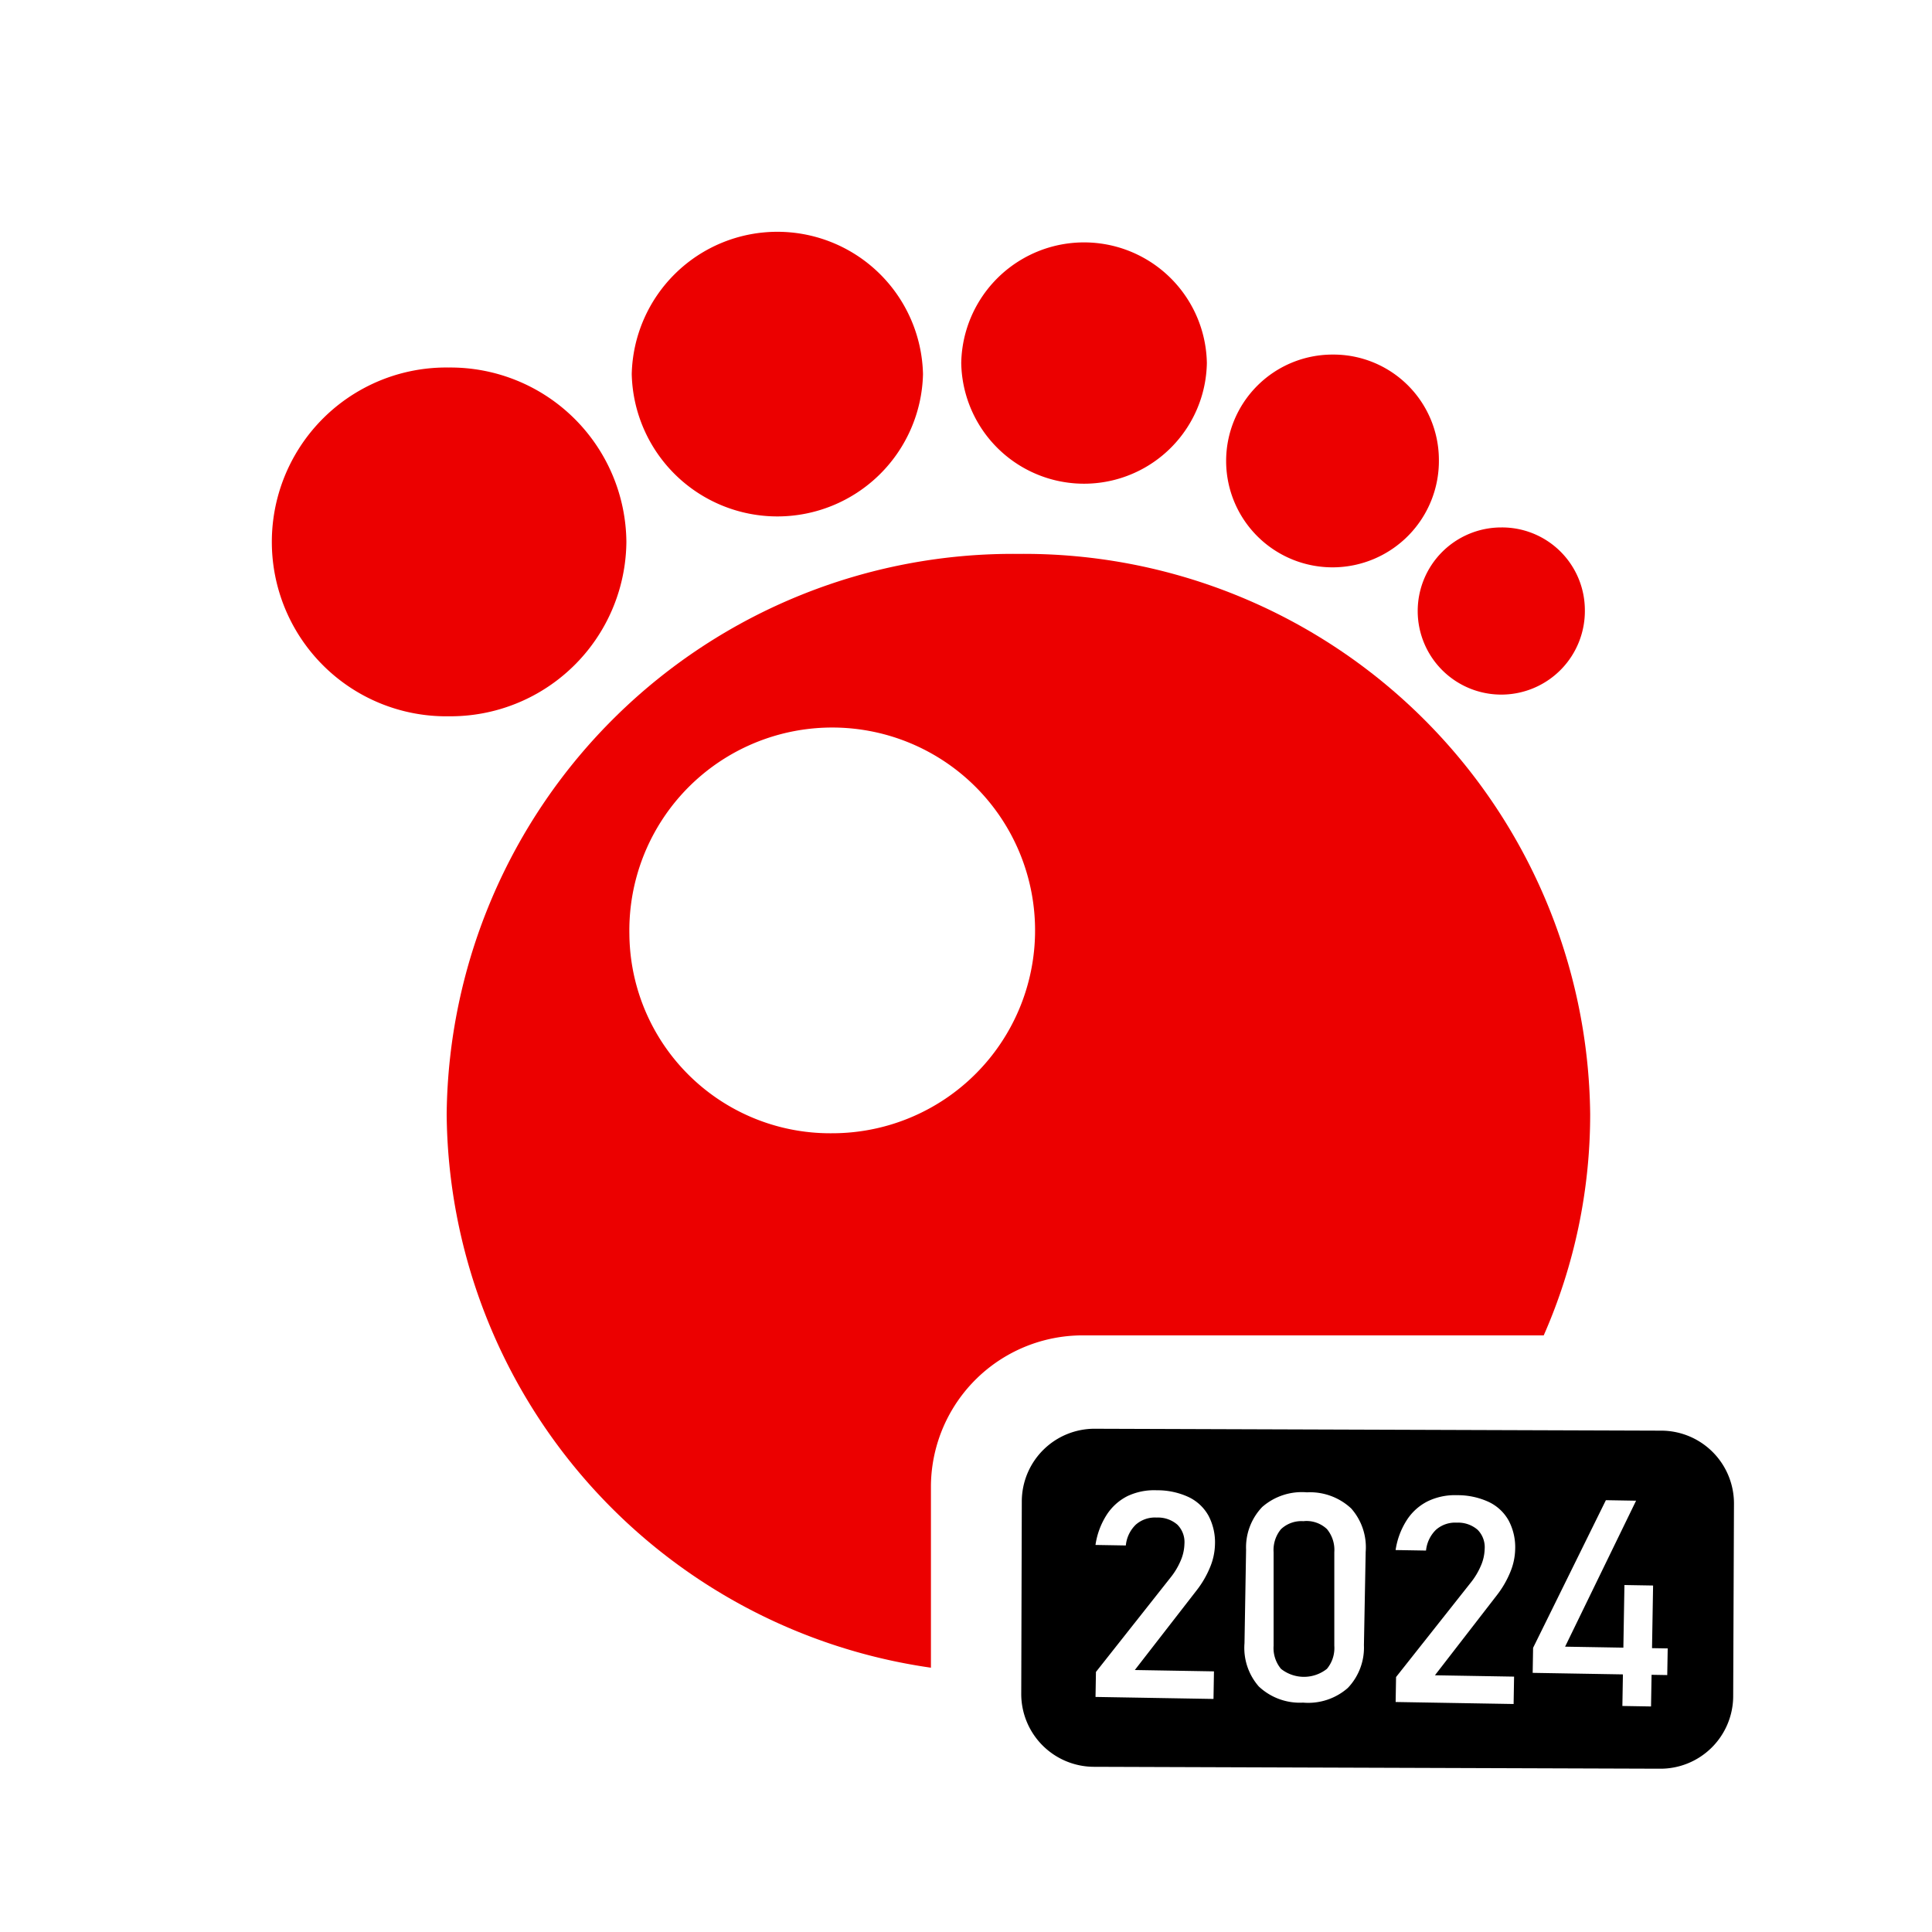 <svg id="구성_요소_6_1" data-name="구성 요소 6 – 1" xmlns="http://www.w3.org/2000/svg" width="50" height="50" viewBox="0 0 50.077 50.161">
  <path id="패스_2097" data-name="패스 2097" d="M9.221,10.183a4.568,4.568,0,0,1-4.61,4.527,4.528,4.528,0,1,1,0-9.055,4.569,4.569,0,0,1,4.61,4.527" transform="translate(7 3.887)" fill="#ec0000"/>
  <path id="패스_2098" data-name="패스 2098" d="M22.207,3.713a3.782,3.782,0,0,1-7.562,0,3.782,3.782,0,0,1,7.562,0" transform="translate(1.715 6)" fill="#ec0000"/>
  <path id="패스_2099" data-name="패스 2099" d="M34.409,3.6a3.189,3.189,0,0,1-6.377,0,3.189,3.189,0,0,1,6.377,0" transform="translate(-3.117 5.826)" fill="#ec0000"/>
  <path id="패스_2100" data-name="패스 2100" d="M44.318,7.831A2.762,2.762,0,1,1,41.557,5.12a2.737,2.737,0,0,1,2.761,2.711" transform="translate(-7.002 4.086)" fill="#ec0000"/>
  <path id="패스_2101" data-name="패스 2101" d="M50.909,14.186a2.17,2.17,0,1,1-2.171-2.131,2.15,2.15,0,0,1,2.171,2.131" transform="translate(-9.803 1.639)" fill="#ec0000"/>
  <path id="패스_2102" data-name="패스 2102" d="M19.718,36.507a3.939,3.939,0,0,1,3.978-3.9H35.628a14.244,14.244,0,0,0,1.206-5.747A14.7,14.7,0,0,0,21.99,12.317,14.7,14.7,0,0,0,7.145,26.861,14.644,14.644,0,0,0,19.718,41.235ZM11.889,22.2a5.267,5.267,0,1,1,5.267,5.159A5.213,5.213,0,0,1,11.889,22.2" transform="translate(4.41 2.064)" fill="#ec0000"/>
  <path id="패스_2103" data-name="패스 2103" d="M18.486,1.847A1.891,1.891,0,0,0,16.552,0L1.881.2A1.889,1.889,0,0,0,0,2.1L.071,7.128A1.892,1.892,0,0,0,2,8.975l14.671-.2a1.889,1.889,0,0,0,1.88-1.9ZM5.063,7.161H2V6.512L3.893,4.031a1.85,1.85,0,0,0,.256-.442,1.17,1.17,0,0,0,.091-.428V3.154a.64.64,0,0,0-.191-.5.769.769,0,0,0-.541-.176.753.753,0,0,0-.538.193.865.865,0,0,0-.25.545v0H1.932v0a1.97,1.97,0,0,1,.275-.783,1.382,1.382,0,0,1,.536-.5A1.619,1.619,0,0,1,3.5,1.77a1.918,1.918,0,0,1,.83.163,1.16,1.16,0,0,1,.523.475,1.482,1.482,0,0,1,.18.752v0a1.631,1.631,0,0,1-.12.591,2.531,2.531,0,0,1-.332.594l-1.573,2.1H5.063ZM8.944,5.7a1.516,1.516,0,0,1-.4,1.117,1.558,1.558,0,0,1-1.154.4,1.554,1.554,0,0,1-1.157-.4A1.522,1.522,0,0,1,5.843,5.7V3.275a1.517,1.517,0,0,1,.4-1.118,1.562,1.562,0,0,1,1.155-.4,1.563,1.563,0,0,1,1.156.4,1.52,1.52,0,0,1,.394,1.12Zm3.911,1.46H9.792V6.512l1.895-2.481a1.869,1.869,0,0,0,.256-.442,1.158,1.158,0,0,0,.092-.428V3.154a.642.642,0,0,0-.191-.5.772.772,0,0,0-.542-.176.753.753,0,0,0-.538.193.872.872,0,0,0-.25.545v0H9.724v0A1.97,1.97,0,0,1,10,2.436a1.382,1.382,0,0,1,.536-.5,1.62,1.62,0,0,1,.758-.171,1.918,1.918,0,0,1,.83.163,1.156,1.156,0,0,1,.523.475,1.482,1.482,0,0,1,.18.752v0a1.631,1.631,0,0,1-.12.591,2.531,2.531,0,0,1-.332.594L10.8,6.449h2.055Zm3.975-.819h-.407v.822h-.744V6.343H13.336V5.693L15.16,1.829h.784l-1.778,3.82h1.513V4.023h.744V5.649h.407Z" transform="matrix(1, 0.017, -0.017, 1, 26.523, 36.863)"/>
  <path id="패스_2104" data-name="패스 2104" d="M41.525,52.418a.774.774,0,0,0-.6.207.848.848,0,0,0-.191.6v2.426a.845.845,0,0,0,.192.6.961.961,0,0,0,1.192,0,.845.845,0,0,0,.192-.6V53.222a.848.848,0,0,0-.191-.6.774.774,0,0,0-.6-.207" transform="translate(-7.709 -12.922)"/>
</svg>
